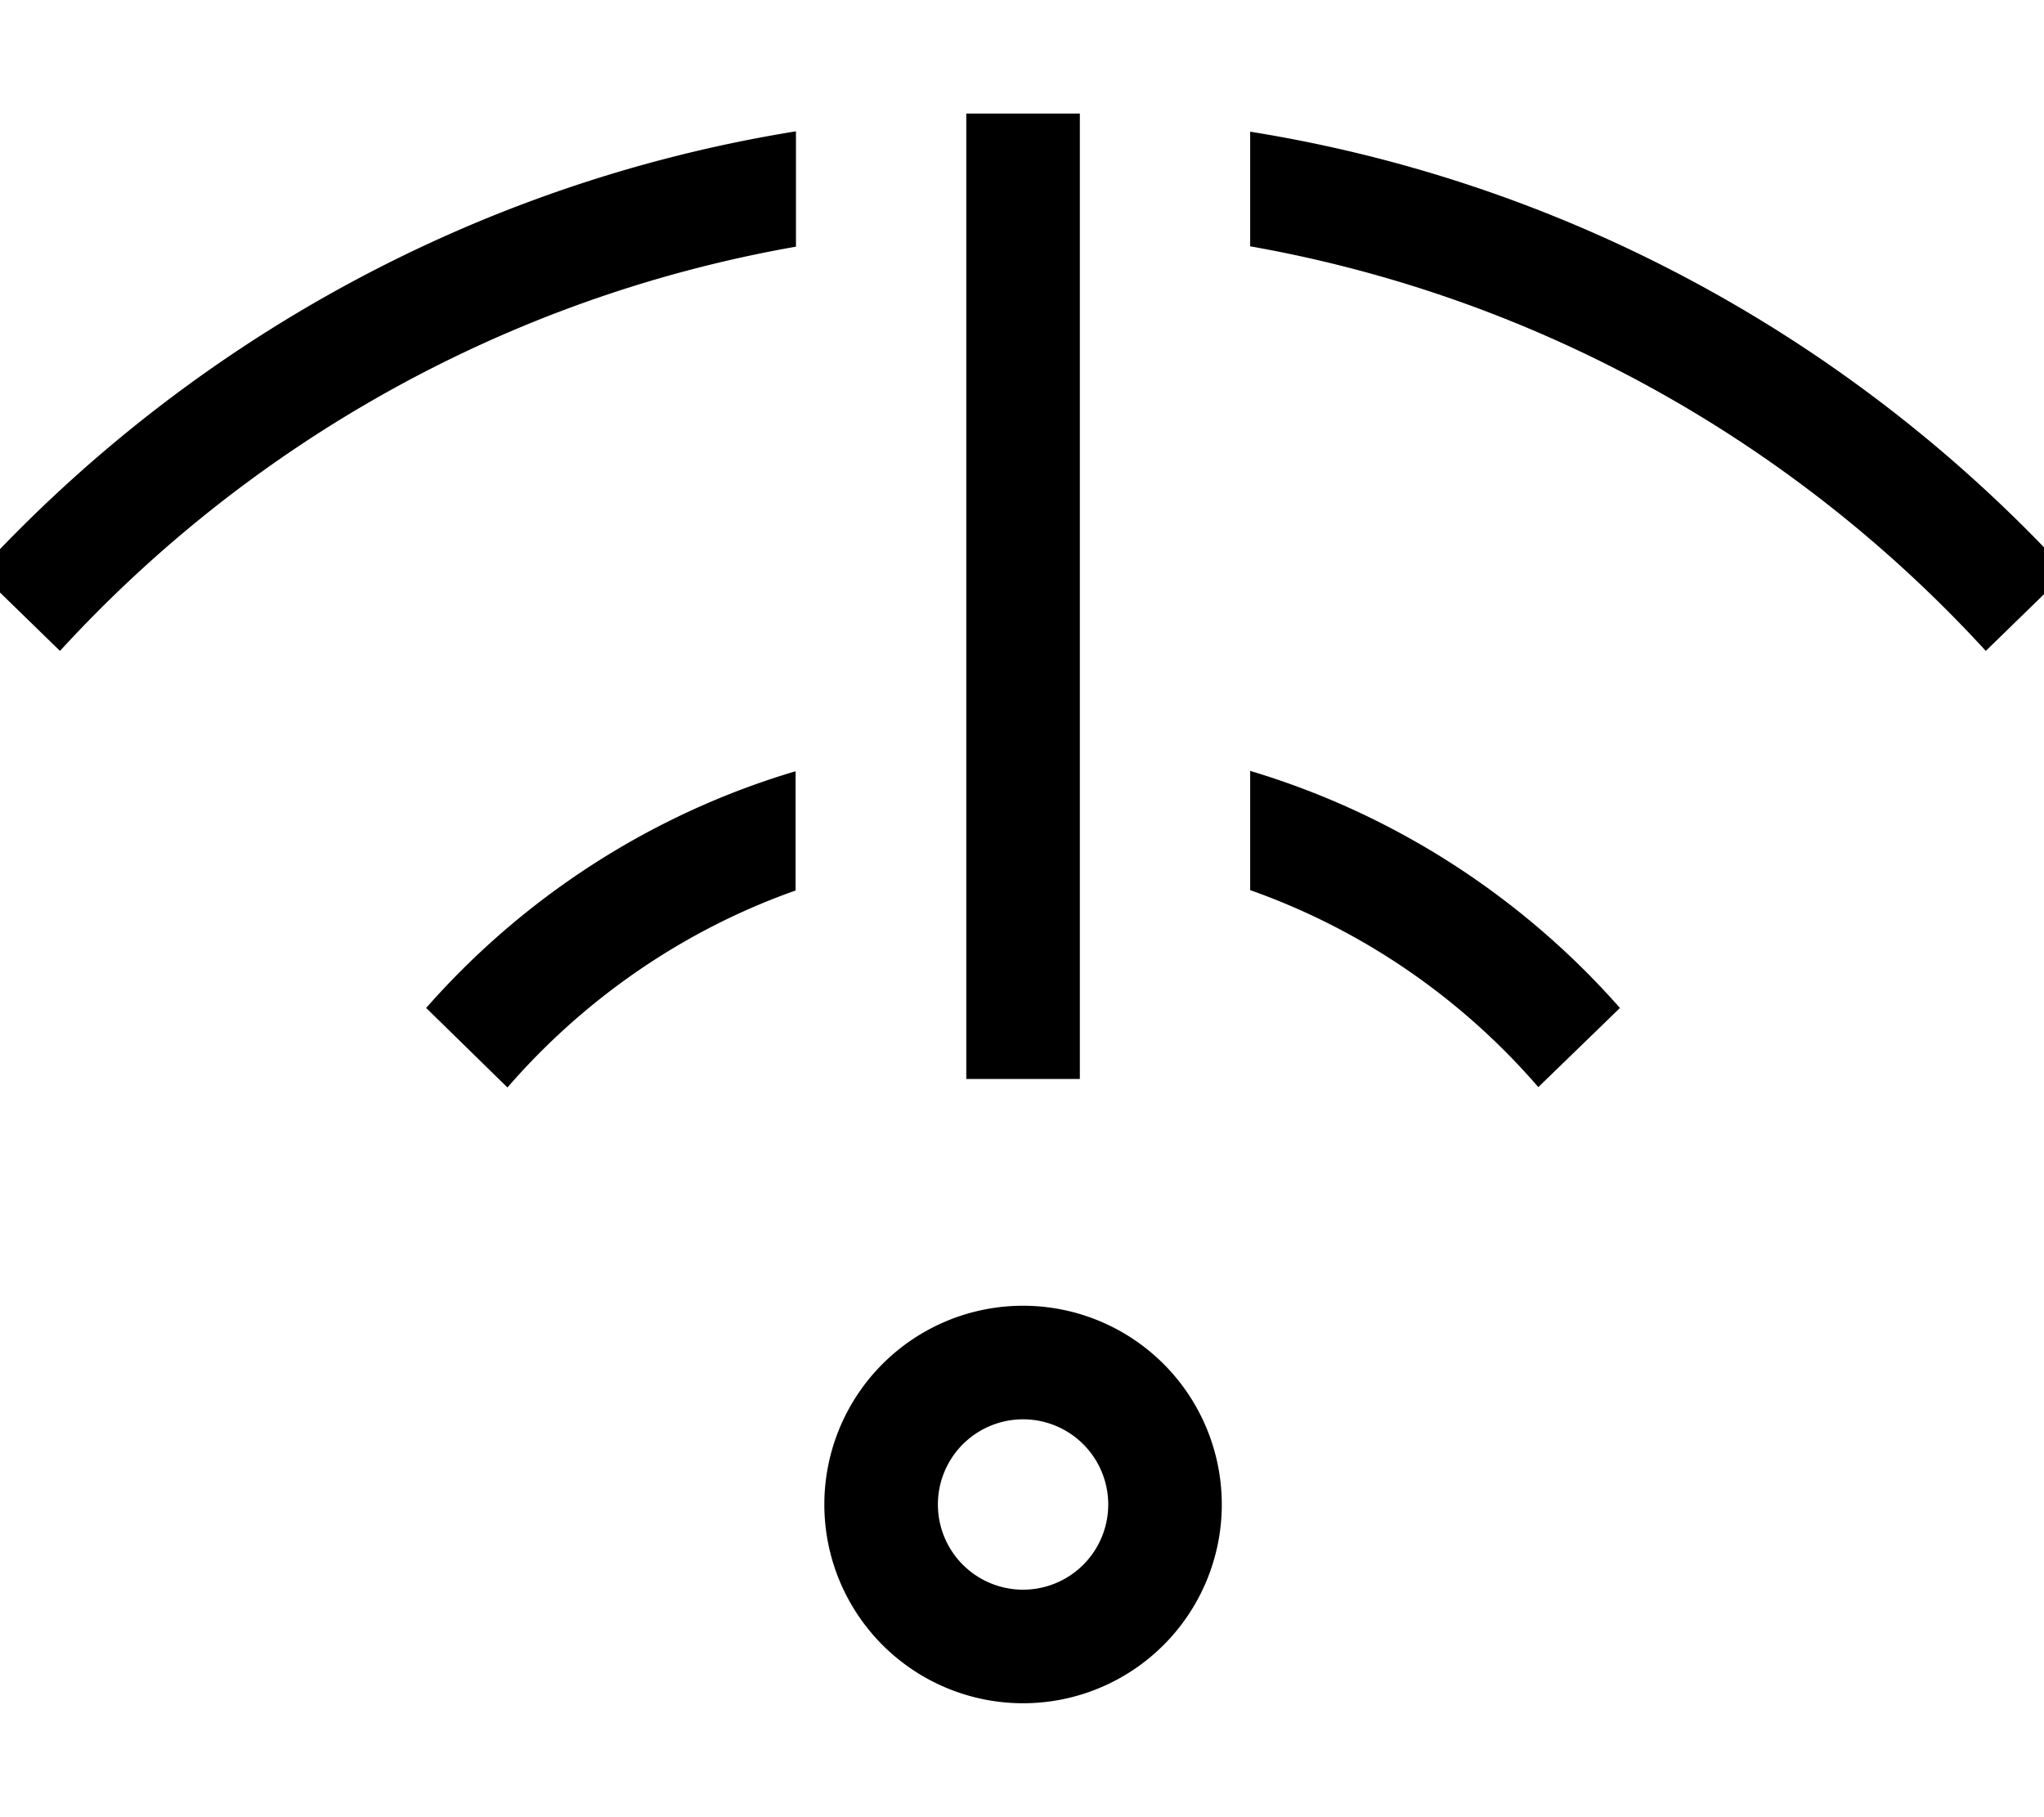 <svg fill="currentColor" xmlns="http://www.w3.org/2000/svg" viewBox="0 0 576 512"><!--! Font Awesome Pro 7.0.1 by @fontawesome - https://fontawesome.com License - https://fontawesome.com/license (Commercial License) Copyright 2025 Fonticons, Inc. --><path fill="currentColor" d="M304.3 48l0-16-32 0 0 272 32 0 0-256zM-6 161.1l22.9 22.3C70.5 124.9 142.8 83.8 224.3 69.5l0-32.5C133.8 51.6 53.4 96.6-6 161.1zM120.1 284l22.9 22.4c21.6-24.9 49.5-44.3 81.2-55.5l0-33.6c-40.8 12.1-76.8 35.6-104.2 66.8zm232.2-66.8l0 33.6c31.7 11.2 59.6 30.5 81.2 55.5L456.5 284c-27.4-31.1-63.4-54.6-104.2-66.8zm0-169.3l0 21.5C433.8 83.8 506 124.9 559.6 183.4l22.9-22.3C523.1 96.6 442.8 51.6 352.3 37.1l0 10.9zm-88 376a24 24 0 1 1 48 0 24 24 0 1 1 -48 0zm80 0a56 56 0 1 0 -112 0 56 56 0 1 0 112 0z"/></svg>